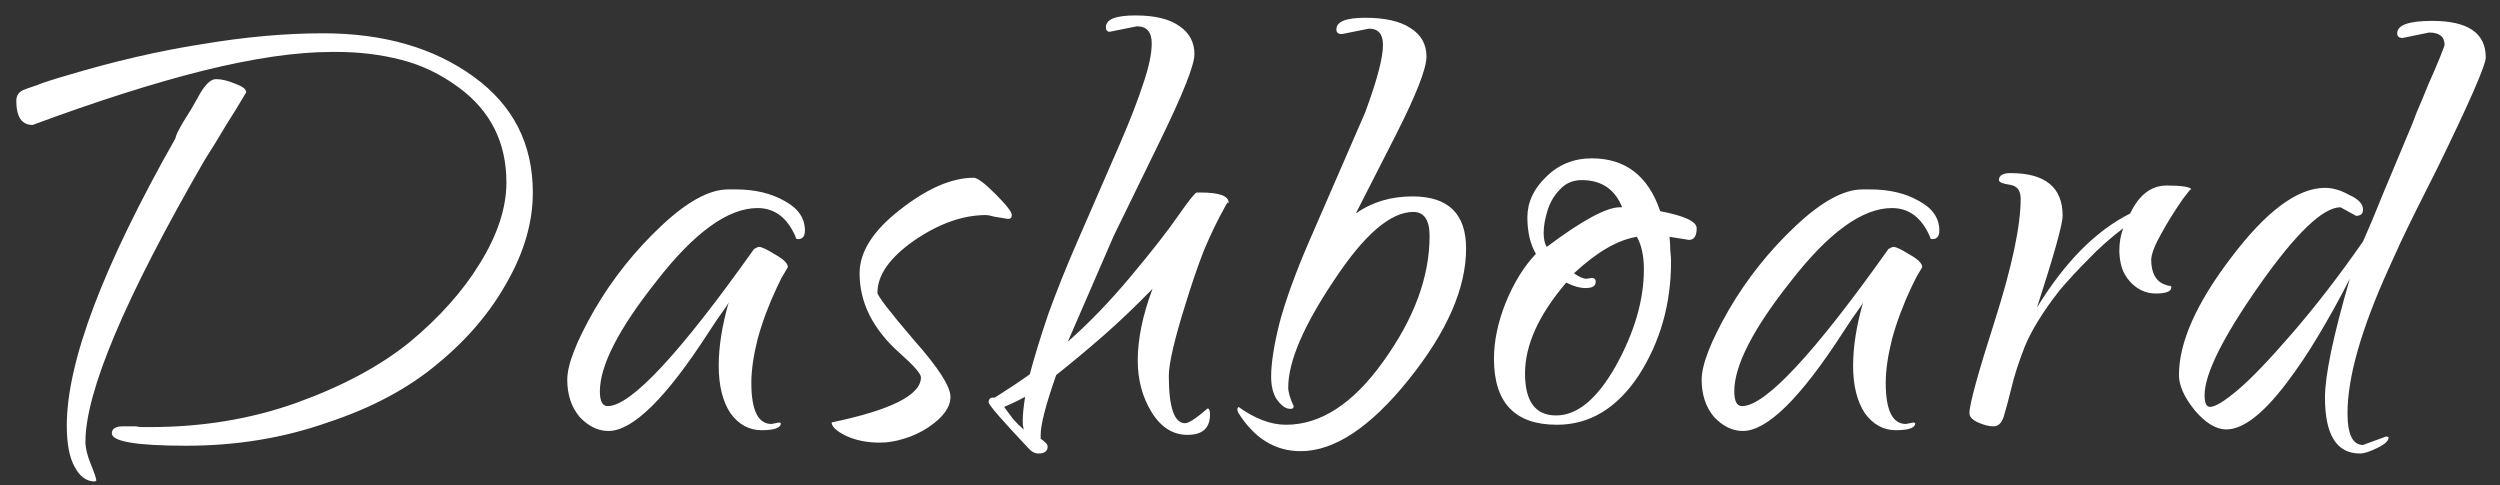 <svg width="103" height="20" viewBox="0 0 103 20" fill="none" xmlns="http://www.w3.org/2000/svg">
<rect x="0" y="0" width="103" height="20" fill="#333333" stroke="none"/>
<path d="M7.68 18.364C5.632 18.364 4.608 18.193 4.608 17.852C4.608 17.66 4.768 17.564 5.088 17.564H5.6C5.685 17.585 5.771 17.596 5.856 17.596C5.963 17.596 6.069 17.596 6.176 17.596C8.331 17.596 10.336 17.265 12.192 16.604C14.091 15.921 15.648 15.089 16.864 14.108C18.101 13.084 19.072 11.996 19.776 10.844C20.501 9.671 20.864 8.561 20.864 7.516C20.864 5.873 20.213 4.572 18.912 3.612C18.165 3.057 17.365 2.673 16.512 2.46C15.68 2.247 14.805 2.14 13.888 2.14H13.664C12.213 2.14 10.453 2.396 8.384 2.908C6.336 3.42 3.989 4.167 1.344 5.148C0.896 5.148 0.672 4.817 0.672 4.156C0.672 3.943 0.768 3.793 0.96 3.708C1.067 3.665 1.248 3.601 1.504 3.516C1.76 3.409 2.187 3.271 2.784 3.1C4.704 2.524 6.549 2.097 8.32 1.82C10.091 1.521 11.755 1.372 13.312 1.372C15.808 1.372 17.877 1.969 19.52 3.164C21.141 4.337 21.952 5.927 21.952 7.932C21.952 9.148 21.6 10.375 20.896 11.612C20.213 12.849 19.264 13.969 18.048 14.972C16.832 15.996 15.317 16.807 13.504 17.404C11.691 18.044 9.749 18.364 7.68 18.364ZM3.904 19.836C3.563 19.836 3.285 19.633 3.072 19.228C2.859 18.844 2.752 18.279 2.752 17.532C2.752 14.908 4.245 10.961 7.232 5.692C7.232 5.607 7.339 5.383 7.552 5.02C7.787 4.657 7.979 4.337 8.128 4.06C8.405 3.527 8.661 3.26 8.896 3.26C9.131 3.26 9.397 3.324 9.696 3.452C9.995 3.559 10.144 3.676 10.144 3.804C9.867 4.273 9.579 4.743 9.28 5.212C9.003 5.681 8.715 6.151 8.416 6.62C5.152 12.273 3.52 16.135 3.52 18.204C3.52 18.46 3.595 18.769 3.744 19.132C3.893 19.495 3.968 19.719 3.968 19.804L3.904 19.836ZM25.067 17.756C24.64 17.756 24.245 17.564 23.883 17.18C23.541 16.775 23.371 16.263 23.371 15.644C23.371 15.025 23.744 14.065 24.491 12.764C25.237 11.484 26.155 10.332 27.243 9.308C28.309 8.305 29.227 7.804 29.995 7.804H30.315C31.104 7.804 31.776 7.964 32.331 8.284C32.885 8.583 33.163 8.988 33.163 9.5C33.163 9.735 33.067 9.852 32.875 9.852C32.811 9.852 32.779 9.82 32.779 9.756C32.437 8.967 31.915 8.572 31.211 8.572C29.995 8.572 28.608 9.575 27.051 11.58C25.493 13.543 24.715 15.057 24.715 16.124C24.715 16.529 24.821 16.732 25.035 16.732C25.995 16.732 28.011 14.567 31.083 10.236C31.061 10.257 31.072 10.257 31.115 10.236C31.179 10.193 31.232 10.172 31.275 10.172C31.381 10.172 31.605 10.279 31.947 10.492C32.288 10.684 32.459 10.855 32.459 11.004C32.459 11.004 32.416 11.079 32.331 11.228C32.245 11.356 32.139 11.559 32.011 11.836C31.669 12.561 31.403 13.276 31.211 13.98C31.04 14.663 30.955 15.26 30.955 15.772C30.955 16.903 31.232 17.468 31.787 17.468L32.107 17.404L32.171 17.436C32.171 17.628 31.904 17.724 31.371 17.724C30.859 17.724 30.432 17.489 30.091 17.02C29.771 16.529 29.611 15.879 29.611 15.068C29.611 14.279 29.749 13.404 30.027 12.444C30.005 12.508 29.931 12.625 29.803 12.796C29.675 12.967 29.472 13.265 29.195 13.692C27.445 16.401 26.069 17.756 25.067 17.756ZM36.247 18.236C35.714 18.236 35.244 18.14 34.839 17.948C34.455 17.756 34.263 17.575 34.263 17.404C36.716 16.892 37.943 16.273 37.943 15.548C37.943 15.399 37.655 15.068 37.079 14.556C35.97 13.575 35.415 12.476 35.415 11.26C35.415 10.385 35.959 9.521 37.047 8.668C38.178 7.772 39.202 7.324 40.119 7.324C40.268 7.324 40.567 7.548 41.015 7.996C41.463 8.444 41.687 8.732 41.687 8.86C41.687 8.967 41.634 9.02 41.527 9.02C41.292 8.977 41.1 8.945 40.951 8.924C40.802 8.881 40.695 8.86 40.631 8.86C39.671 8.86 38.679 9.212 37.655 9.916C36.652 10.62 36.151 11.335 36.151 12.06C36.151 12.188 36.652 12.839 37.655 14.012C38.658 15.143 39.159 15.921 39.159 16.348C39.159 16.775 38.86 17.191 38.263 17.596C37.943 17.809 37.602 17.969 37.239 18.076C36.898 18.183 36.567 18.236 36.247 18.236ZM42.779 18.684C42.651 18.684 42.534 18.631 42.427 18.524C41.296 17.329 40.731 16.679 40.731 16.572C40.731 16.444 40.795 16.38 40.923 16.38H40.987C41.563 16.017 42.043 15.697 42.427 15.42C42.619 14.695 42.875 13.863 43.195 12.924C43.536 11.985 43.92 11.025 44.347 10.044L46.171 5.852C46.576 4.913 46.886 4.113 47.099 3.452C47.334 2.769 47.451 2.215 47.451 1.788C47.451 1.319 47.248 1.084 46.843 1.084L45.723 1.308C45.616 1.308 45.563 1.244 45.563 1.116C45.563 0.796 45.968 0.636 46.779 0.636C47.59 0.636 48.198 0.785 48.603 1.084C49.008 1.361 49.211 1.745 49.211 2.236C49.211 2.684 48.731 3.889 47.771 5.852L45.883 9.724L43.995 14.076C44.87 13.308 45.734 12.412 46.587 11.388C47.462 10.343 48.112 9.511 48.539 8.892C48.987 8.252 49.243 7.932 49.307 7.932H49.467C50.235 7.932 50.619 8.071 50.619 8.348C50.619 8.327 50.608 8.327 50.587 8.348C50.587 8.348 50.598 8.359 50.619 8.38V8.348C50.598 8.305 50.544 8.369 50.459 8.54C50.16 9.073 49.872 9.671 49.595 10.332C49.339 10.993 49.094 11.708 48.859 12.476C48.39 13.969 48.155 14.972 48.155 15.484C48.155 16.785 48.379 17.436 48.827 17.436C48.976 17.436 49.286 17.233 49.755 16.828C49.819 16.828 49.851 16.913 49.851 17.084C49.851 17.639 49.542 17.916 48.923 17.916C48.326 17.916 47.835 17.607 47.451 16.988C47.067 16.369 46.875 15.655 46.875 14.844C46.875 13.969 47.078 12.988 47.483 11.9C46.8 12.604 46.118 13.255 45.435 13.852C44.774 14.428 44.134 14.961 43.515 15.452C43.088 16.668 42.875 17.489 42.875 17.916V18.076C43.067 18.204 43.163 18.311 43.163 18.396C43.163 18.588 43.035 18.684 42.779 18.684ZM42.171 17.692C42.171 17.649 42.16 17.585 42.139 17.5C42.139 17.436 42.139 17.361 42.139 17.276C42.139 17.063 42.171 16.753 42.235 16.348C42 16.476 41.808 16.572 41.659 16.636C41.51 16.7 41.414 16.743 41.371 16.764C41.478 16.913 41.595 17.073 41.723 17.244C41.851 17.393 42 17.543 42.171 17.692ZM53.587 18.588C52.541 18.588 51.688 18.065 51.027 17.02C50.963 16.913 50.963 16.828 51.027 16.764C51.709 17.255 52.36 17.5 52.979 17.5C54.408 17.5 55.741 16.636 56.979 14.908C58.259 13.137 58.899 11.409 58.899 9.724C58.899 9.063 58.675 8.732 58.227 8.732C57.288 8.732 56.2 9.671 54.963 11.548C53.704 13.425 53.075 14.897 53.075 15.964C53.075 16.156 53.149 16.412 53.299 16.732C53.299 16.839 53.213 16.871 53.043 16.828C52.893 16.785 52.744 16.657 52.595 16.444C52.445 16.209 52.371 15.9 52.371 15.516C52.371 14.961 52.488 14.215 52.723 13.276C52.979 12.337 53.373 11.249 53.907 10.012L56.243 4.636C56.733 3.313 56.979 2.385 56.979 1.852C56.979 1.404 56.787 1.18 56.403 1.18L55.283 1.404C55.133 1.404 55.059 1.34 55.059 1.212C55.059 0.892 55.453 0.732 56.243 0.732C57.053 0.732 57.672 0.871 58.099 1.148C58.547 1.425 58.771 1.82 58.771 2.332C58.771 2.823 58.355 3.889 57.523 5.532L55.859 8.796C56.52 8.327 57.299 8.092 58.195 8.092C59.667 8.092 60.403 8.807 60.403 10.236C60.403 11.879 59.613 13.681 58.035 15.644C56.456 17.607 54.973 18.588 53.587 18.588ZM64.144 17.5C62.416 17.5 61.551 16.593 61.551 14.78C61.551 14.055 61.712 13.287 62.032 12.476C62.373 11.644 62.789 10.972 63.279 10.46C63.045 10.055 62.928 9.553 62.928 8.956C62.928 8.337 63.184 7.783 63.696 7.292C64.207 6.78 64.837 6.524 65.584 6.524C66.97 6.524 67.909 7.249 68.4 8.7C69.402 8.892 69.903 9.127 69.903 9.404C69.903 9.724 69.797 9.884 69.584 9.884L68.784 9.756C68.805 9.969 68.816 10.161 68.816 10.332C68.837 10.503 68.847 10.652 68.847 10.78C68.847 12.529 68.4 14.097 67.504 15.484C66.608 16.828 65.487 17.5 64.144 17.5ZM63.727 10.172C65.178 9.084 66.181 8.54 66.736 8.54H66.832C66.533 7.793 65.978 7.42 65.168 7.42C64.805 7.42 64.506 7.548 64.272 7.804C64.037 8.039 63.866 8.327 63.76 8.668C63.653 9.009 63.599 9.319 63.599 9.596C63.599 9.852 63.642 10.044 63.727 10.172ZM64.112 17.116C64.986 17.116 65.808 16.433 66.576 15.068C67.344 13.681 67.728 12.359 67.728 11.1C67.728 10.545 67.632 10.097 67.439 9.756C66.65 9.884 65.786 10.385 64.847 11.26C65.061 11.409 65.231 11.484 65.359 11.484C65.487 11.463 65.562 11.452 65.584 11.452C65.69 11.452 65.743 11.505 65.743 11.612C65.743 11.783 65.605 11.868 65.328 11.868C65.093 11.868 64.826 11.793 64.528 11.644C63.397 12.967 62.831 14.215 62.831 15.388C62.831 16.54 63.258 17.116 64.112 17.116ZM71.804 17.756C71.378 17.756 70.983 17.564 70.62 17.18C70.279 16.775 70.108 16.263 70.108 15.644C70.108 15.025 70.482 14.065 71.228 12.764C71.975 11.484 72.892 10.332 73.98 9.308C75.047 8.305 75.964 7.804 76.732 7.804H77.052C77.842 7.804 78.514 7.964 79.068 8.284C79.623 8.583 79.9 8.988 79.9 9.5C79.9 9.735 79.804 9.852 79.612 9.852C79.548 9.852 79.516 9.82 79.516 9.756C79.175 8.967 78.652 8.572 77.948 8.572C76.732 8.572 75.346 9.575 73.788 11.58C72.231 13.543 71.452 15.057 71.452 16.124C71.452 16.529 71.559 16.732 71.772 16.732C72.732 16.732 74.748 14.567 77.82 10.236C77.799 10.257 77.81 10.257 77.852 10.236C77.916 10.193 77.97 10.172 78.012 10.172C78.119 10.172 78.343 10.279 78.684 10.492C79.026 10.684 79.196 10.855 79.196 11.004C79.196 11.004 79.154 11.079 79.068 11.228C78.983 11.356 78.876 11.559 78.748 11.836C78.407 12.561 78.14 13.276 77.948 13.98C77.778 14.663 77.692 15.26 77.692 15.772C77.692 16.903 77.97 17.468 78.524 17.468L78.844 17.404L78.908 17.436C78.908 17.628 78.642 17.724 78.108 17.724C77.596 17.724 77.17 17.489 76.828 17.02C76.508 16.529 76.348 15.879 76.348 15.068C76.348 14.279 76.487 13.404 76.764 12.444C76.743 12.508 76.668 12.625 76.54 12.796C76.412 12.967 76.21 13.265 75.932 13.692C74.183 16.401 72.807 17.756 71.804 17.756ZM82.132 17.564C81.941 17.564 81.727 17.511 81.493 17.404C81.258 17.297 81.141 17.169 81.141 17.02C81.141 16.657 81.493 15.377 82.197 13.18C82.9 10.961 83.252 9.297 83.252 8.188C83.252 7.847 83.103 7.655 82.805 7.612C82.506 7.569 82.356 7.505 82.356 7.42C82.356 7.228 82.516 7.132 82.837 7.132C84.266 7.132 84.981 7.719 84.981 8.892C84.981 9.233 84.629 10.492 83.924 12.668C85.076 10.791 86.356 9.5 87.764 8.796C88.127 8.028 88.629 7.644 89.269 7.644C89.887 7.644 90.228 7.697 90.293 7.804C90.271 7.783 90.228 7.815 90.165 7.9C90.1 7.985 90.026 8.081 89.941 8.188C89.599 8.679 89.3 9.159 89.044 9.628C88.788 10.076 88.65 10.428 88.629 10.684C88.629 11.26 88.831 11.612 89.237 11.74C89.279 11.761 89.322 11.772 89.365 11.772C89.428 11.772 89.46 11.793 89.46 11.836C89.46 12.007 89.247 12.092 88.82 12.092C88.415 12.092 88.063 11.932 87.764 11.612C87.594 11.42 87.477 11.217 87.412 11.004C87.349 10.769 87.317 10.545 87.317 10.332C87.317 9.991 87.37 9.681 87.477 9.404C86.943 9.809 86.463 10.236 86.037 10.684C85.61 11.111 85.215 11.537 84.853 11.964C84.17 12.839 83.69 13.617 83.412 14.3C83.156 14.961 82.975 15.527 82.868 15.996C82.74 16.508 82.634 16.903 82.549 17.18C82.463 17.436 82.325 17.564 82.132 17.564ZM97.229 18.684C96.269 18.684 95.789 17.916 95.789 16.38C95.789 15.463 96.13 13.831 96.813 11.484C96.365 12.359 95.928 13.148 95.501 13.852C95.096 14.535 94.658 15.185 94.189 15.804C93.229 17.063 92.408 17.692 91.725 17.692C91.298 17.692 90.861 17.425 90.413 16.892C89.986 16.359 89.773 15.879 89.773 15.452C89.773 14.108 90.488 12.497 91.917 10.62C93.368 8.7 94.658 7.74 95.789 7.74C96.109 7.74 96.44 7.836 96.781 8.028C97.165 8.199 97.357 8.401 97.357 8.636C97.357 8.807 97.261 8.892 97.069 8.892L96.429 8.54C95.704 8.54 94.584 9.617 93.069 11.772C91.576 13.905 90.829 15.409 90.829 16.284C90.829 16.604 90.904 16.764 91.053 16.764C91.266 16.764 91.65 16.529 92.205 16.06C92.76 15.591 93.506 14.812 94.445 13.724C95.405 12.615 96.376 11.356 97.357 9.948C97.613 9.372 97.89 8.711 98.189 7.964C98.509 7.196 98.893 6.279 99.341 5.212C99.362 5.169 99.437 4.977 99.565 4.636C99.714 4.295 99.874 3.911 100.045 3.484C100.237 3.057 100.397 2.684 100.525 2.364C100.653 2.044 100.717 1.873 100.717 1.852C100.717 1.511 100.504 1.34 100.077 1.34L98.989 1.564C98.84 1.564 98.765 1.5 98.765 1.372C98.765 1.031 99.245 0.86 100.205 0.86C101.677 0.86 102.413 1.361 102.413 2.364C102.413 2.684 101.752 4.199 100.429 6.908C99.725 8.295 99.213 9.329 98.893 10.012C98.594 10.673 98.434 11.025 98.413 11.068C97.282 13.564 96.717 15.548 96.717 17.02C96.717 17.895 96.93 18.332 97.357 18.332L98.317 17.98L98.413 18.012C98.413 18.161 98.253 18.311 97.933 18.46C97.634 18.609 97.4 18.684 97.229 18.684Z" fill="white"/>
</svg>
